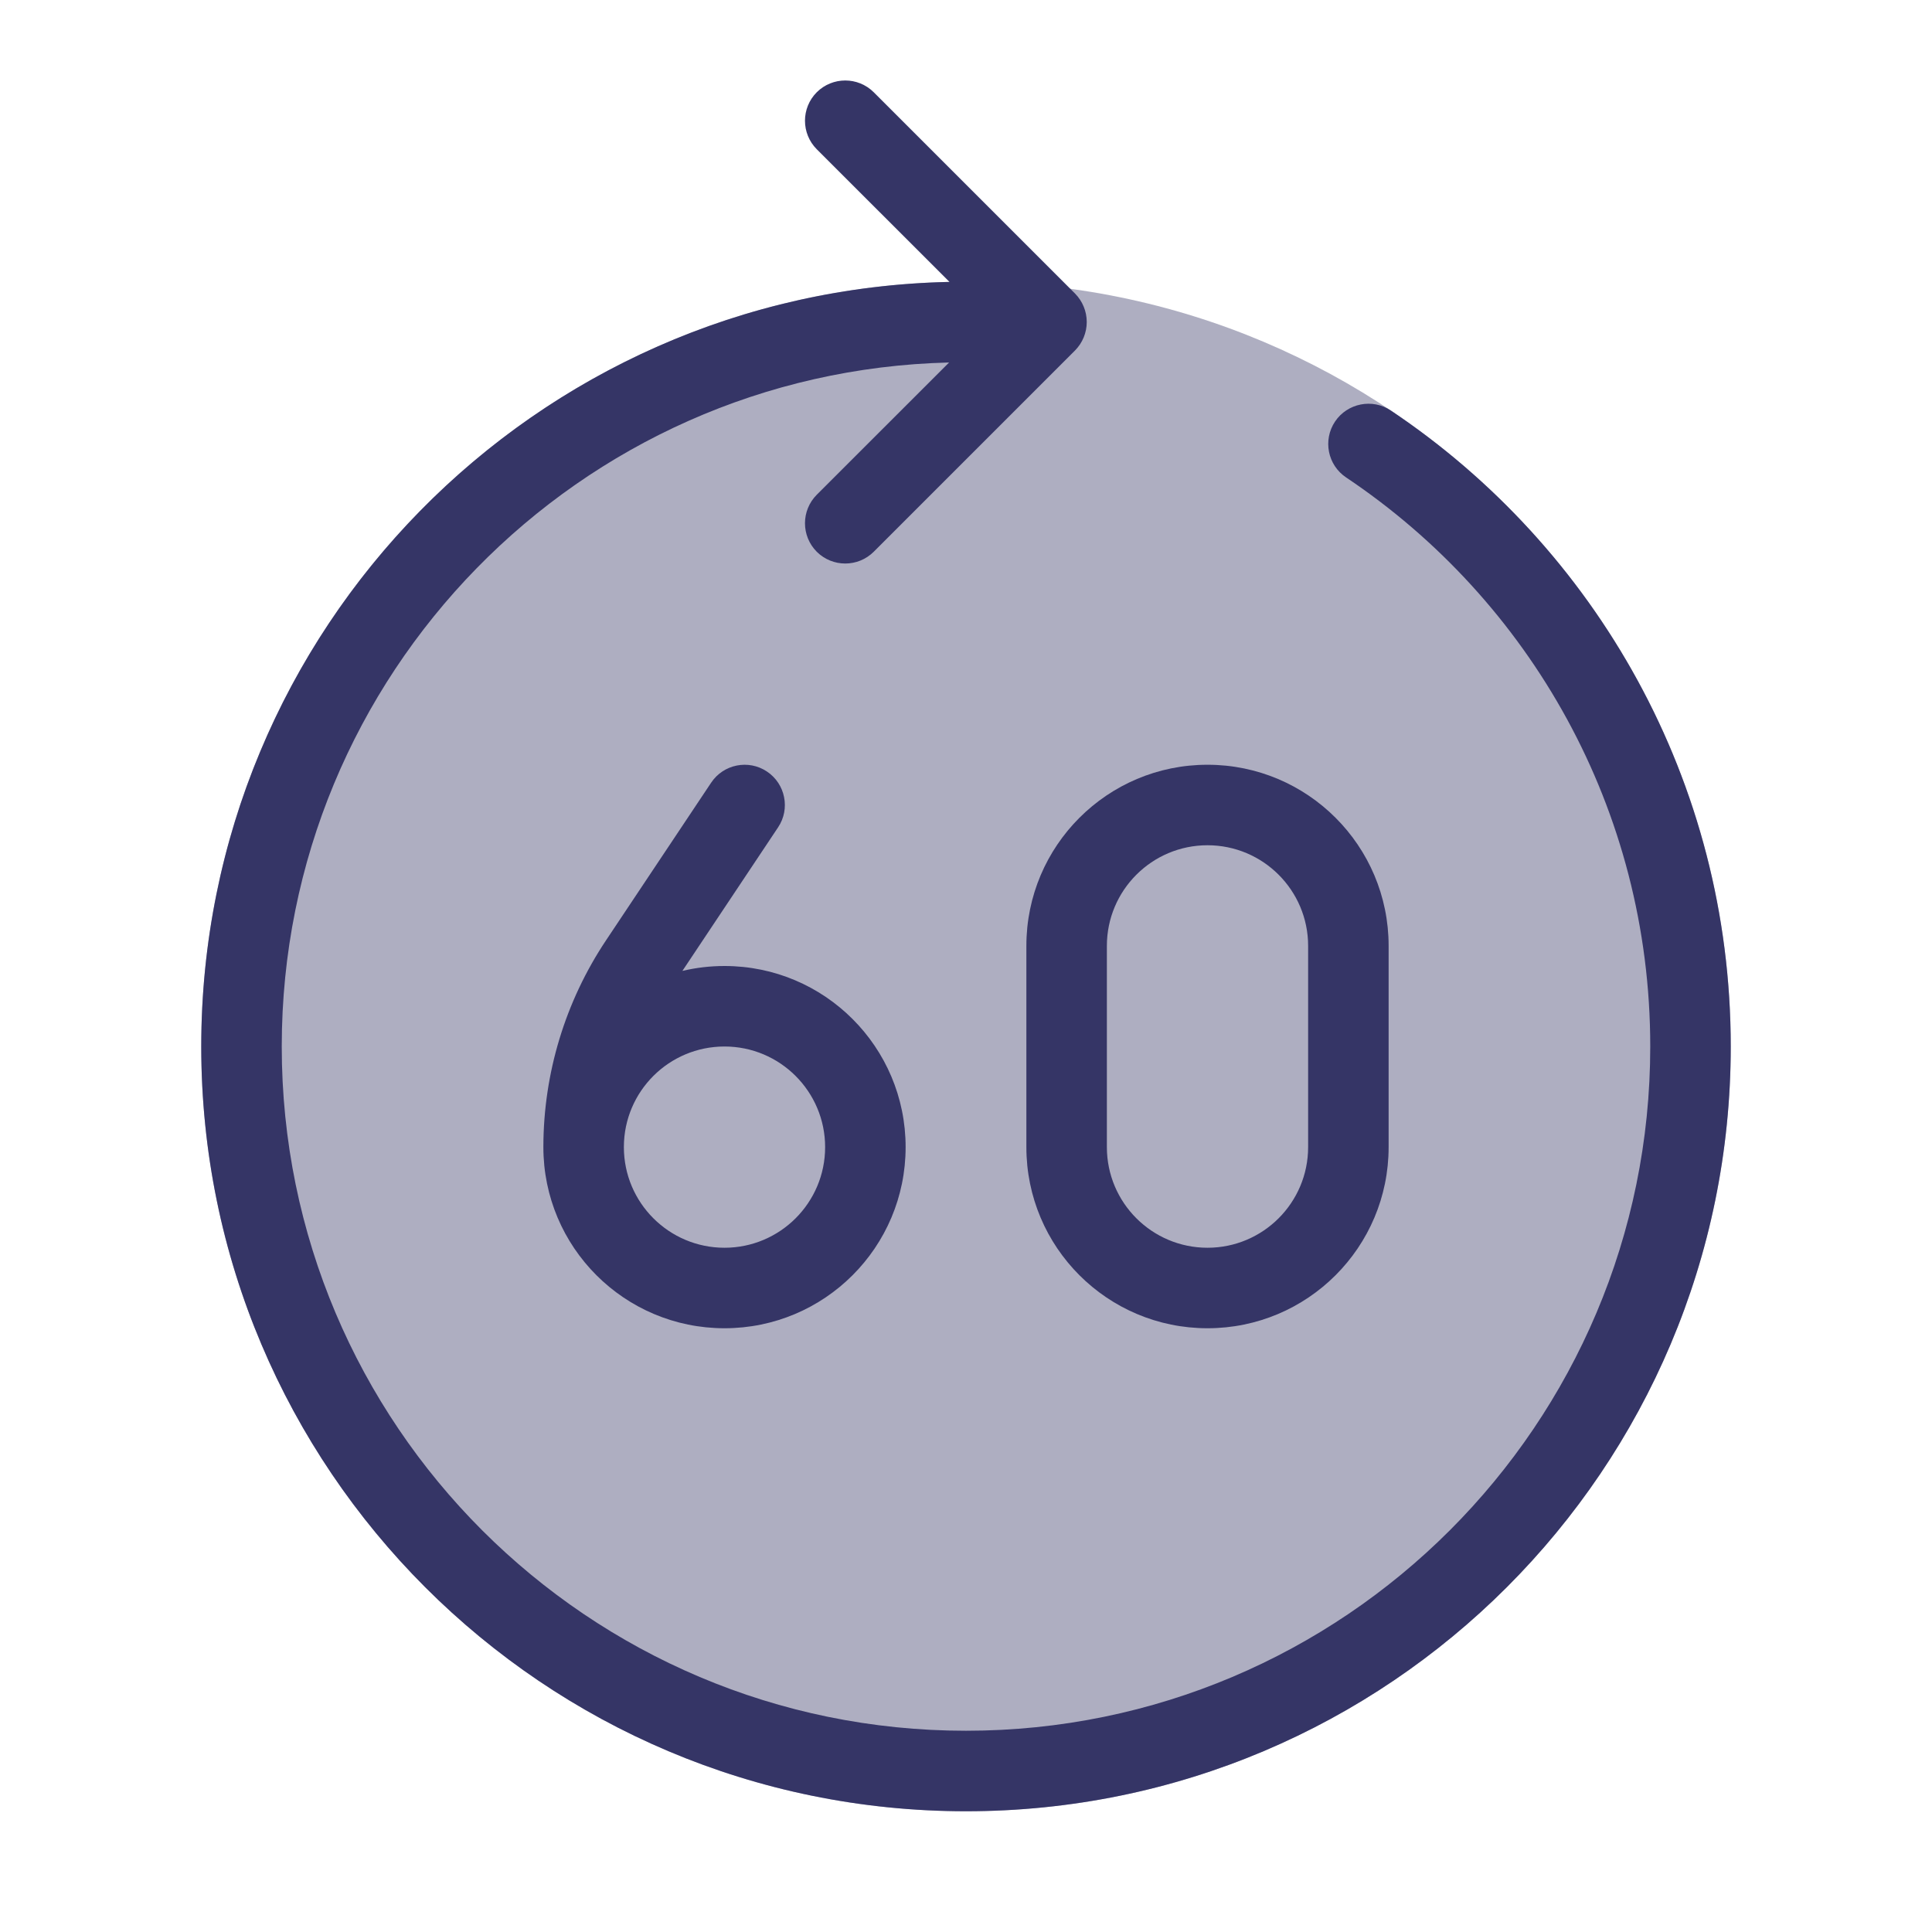 <svg width="24" height="24" viewBox="0 0 24 24" fill="none" xmlns="http://www.w3.org/2000/svg">
<path opacity="0.4" d="M12 3.5C17.247 3.5 21.5 7.753 21.5 13C21.5 18.247 17.247 22.5 12 22.5C6.753 22.5 2.5 18.247 2.5 13C2.5 7.753 6.753 3.5 12 3.5Z" fill="#353566"/>
<path d="M10.146 1.146C9.951 1.342 9.951 1.658 10.146 1.854L11.795 3.502C6.643 3.611 2.5 7.822 2.5 13C2.5 18.247 6.753 22.5 12 22.5C17.247 22.5 21.5 18.247 21.5 13C21.5 9.706 19.823 6.803 17.278 5.1C17.049 4.946 16.738 5.008 16.584 5.237C16.431 5.467 16.492 5.777 16.722 5.931C19.001 7.457 20.5 10.053 20.5 13C20.5 17.694 16.694 21.5 12 21.5C7.306 21.5 3.5 17.694 3.5 13C3.5 8.376 7.193 4.614 11.79 4.503L10.146 6.146C9.951 6.342 9.951 6.658 10.146 6.854C10.342 7.049 10.658 7.049 10.854 6.854L13.354 4.354C13.447 4.26 13.5 4.133 13.5 4C13.5 3.867 13.447 3.74 13.354 3.646L10.854 1.146C10.658 0.951 10.342 0.951 10.146 1.146Z" fill="#353566"/>
<path fill-rule="evenodd" clip-rule="evenodd" d="M15 9.5C13.757 9.5 12.75 10.507 12.75 11.75V14.25C12.75 15.493 13.757 16.5 15 16.5C16.243 16.5 17.25 15.493 17.25 14.25V11.75C17.25 10.507 16.243 9.5 15 9.5ZM13.75 11.75C13.75 11.06 14.31 10.5 15 10.5C15.69 10.5 16.25 11.06 16.25 11.75V14.25C16.25 14.94 15.69 15.5 15 15.5C14.31 15.5 13.75 14.94 13.75 14.25V11.75Z" fill="#353566"/>
<path fill-rule="evenodd" clip-rule="evenodd" d="M8.477 12.061L9.666 10.277C9.819 10.048 9.757 9.737 9.527 9.584C9.298 9.431 8.987 9.493 8.834 9.723L7.527 11.683C7.022 12.441 6.752 13.331 6.75 14.242C6.75 14.244 6.75 14.247 6.75 14.25C6.75 15.493 7.757 16.5 9 16.5C10.243 16.5 11.25 15.493 11.25 14.25C11.25 13.007 10.243 12 9 12C8.82 12 8.645 12.021 8.477 12.061ZM7.75 14.246C7.752 13.557 8.311 13 9 13C9.69 13 10.25 13.56 10.25 14.25C10.25 14.94 9.69 15.5 9 15.5C8.31 15.5 7.75 14.94 7.75 14.25L7.75 14.246Z" fill="#353566"/>
</svg>
